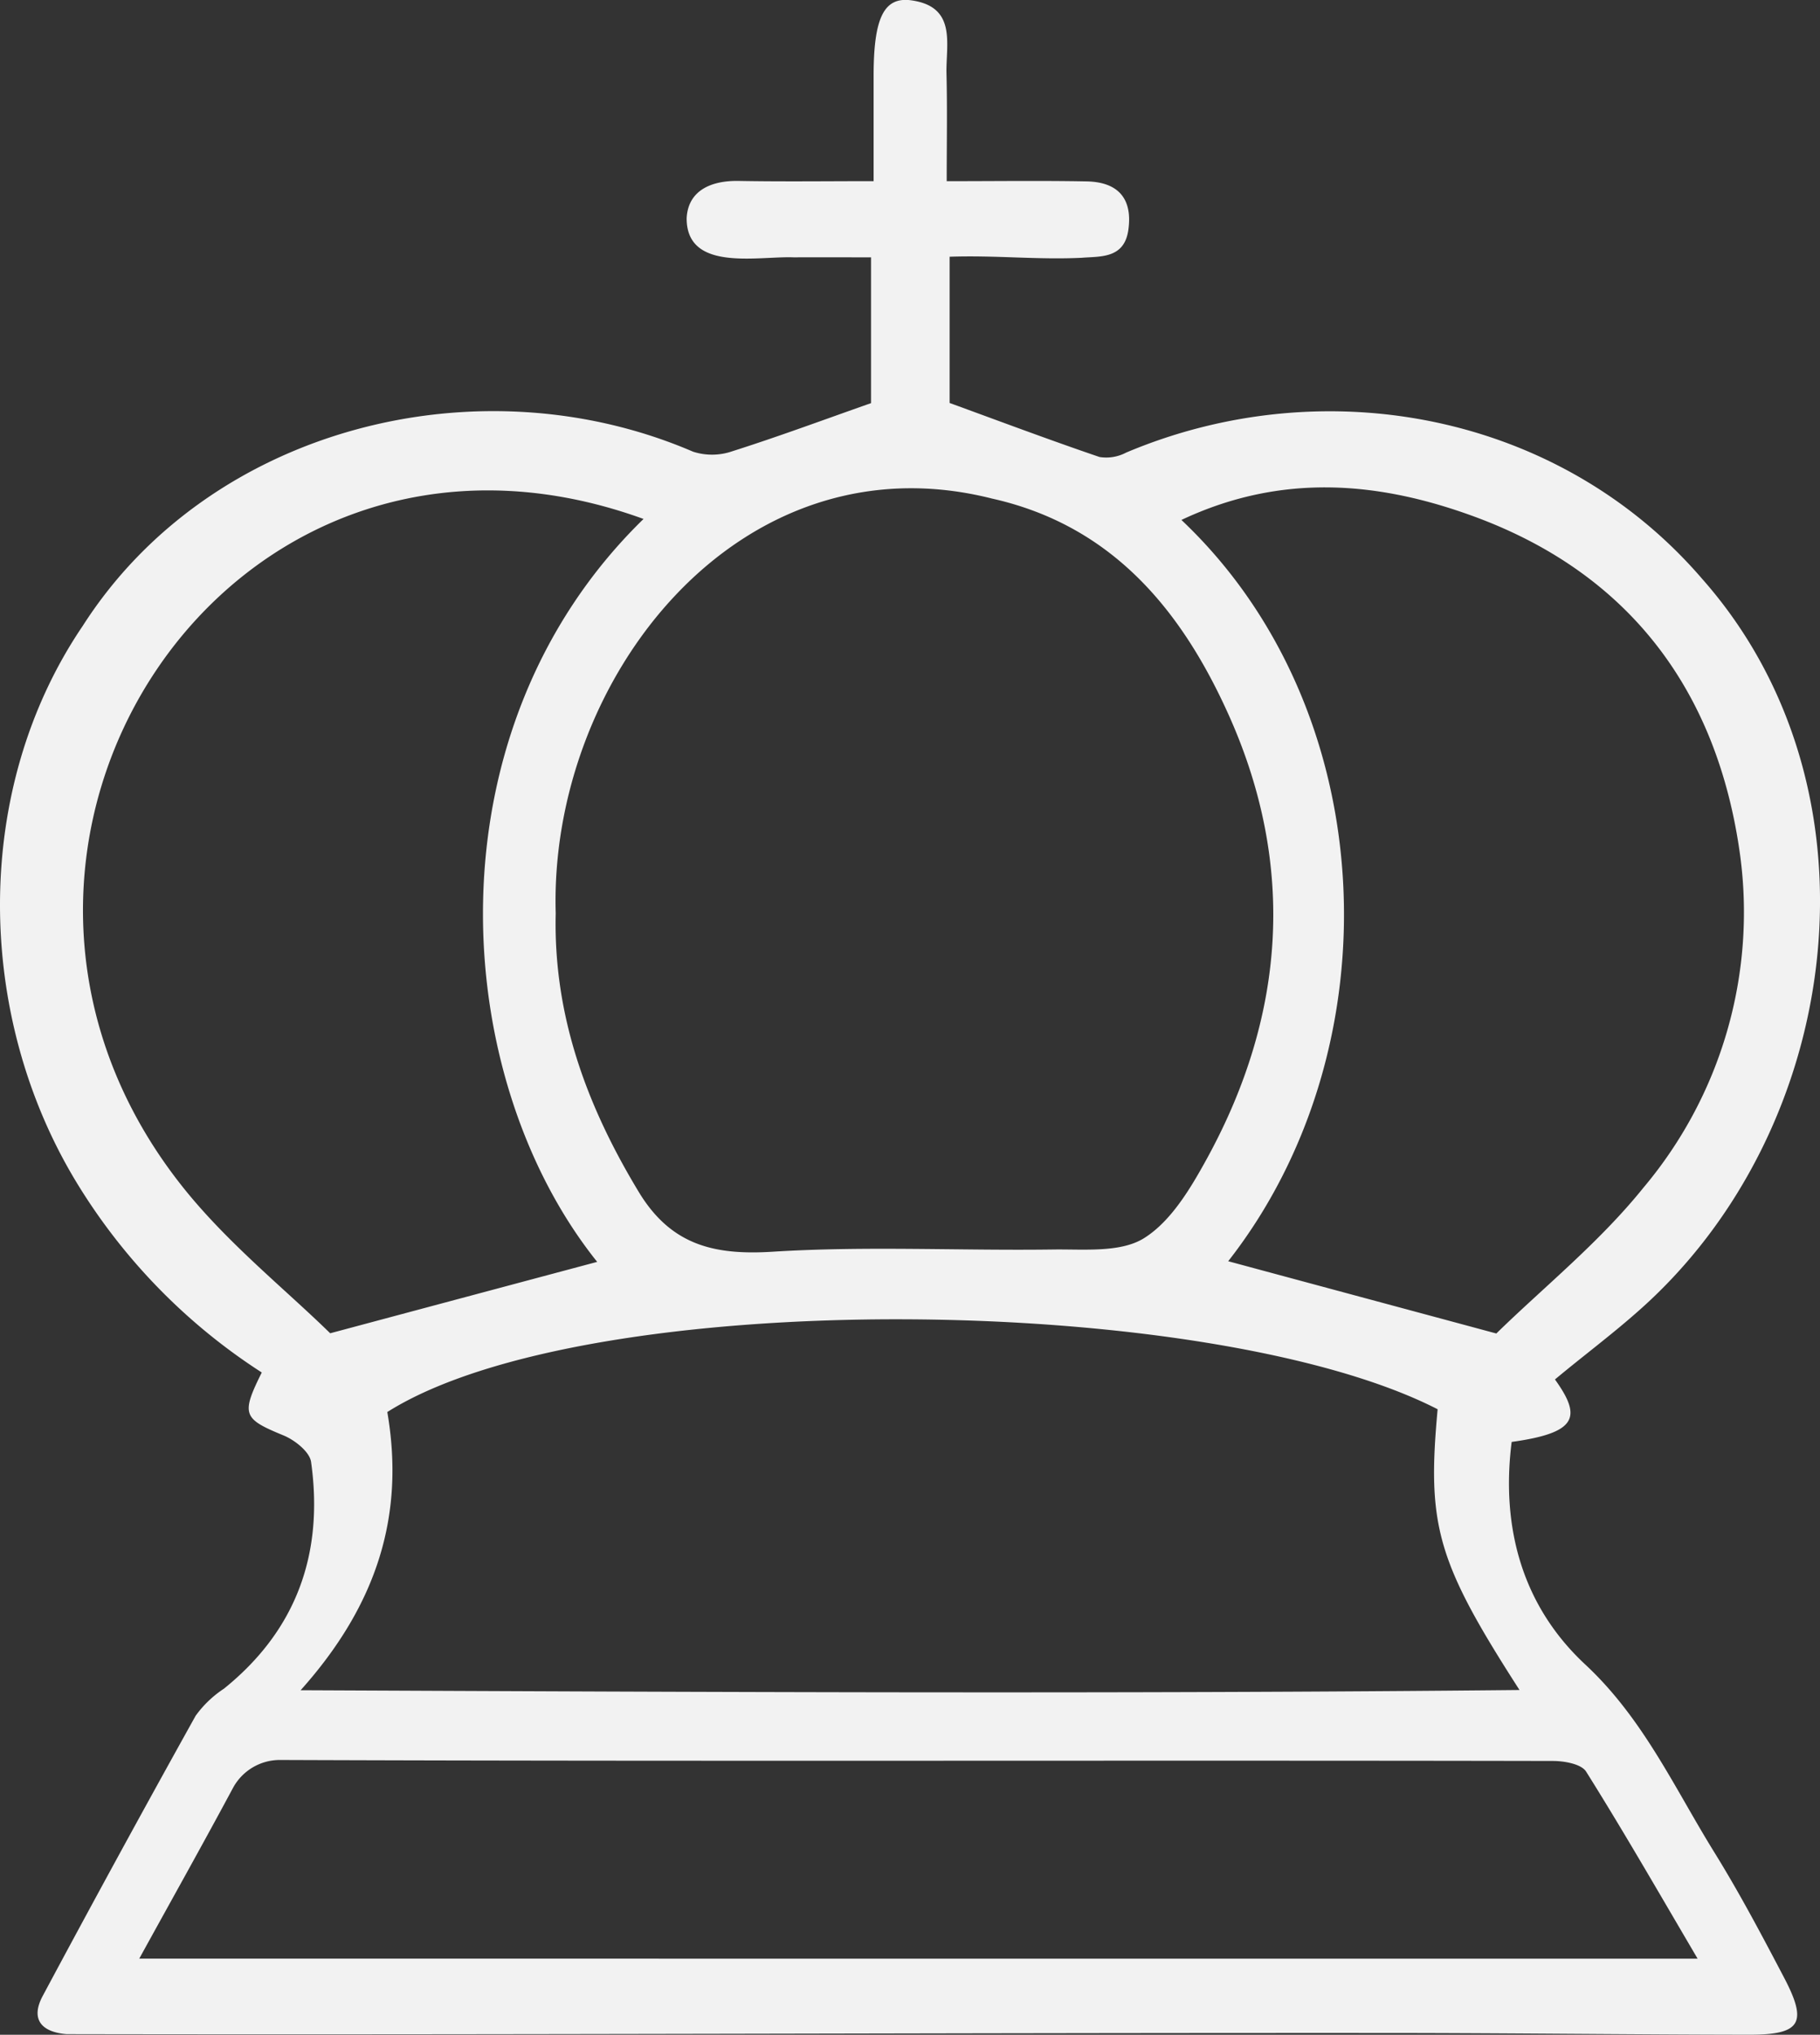 <svg xmlns="http://www.w3.org/2000/svg" width="115.296" height="128.84" viewBox="0 0 115.296 128.84">
  <rect x="0" y="0" width="115.296" height="128.84" fill="#333333" stroke="none"/>
  <g id="moveking" transform="translate(-96.078 -843.974)">
    <path id="Path_30" d="M204.681,961.263c-2.53-4.082-4.5-8.472-8.178-11.894-3.978-3.7-5.35-8.658-4.662-14.093,4.177-.579,4.444-1.584,2.743-3.956,1.711-1.43,3.539-2.792,5.214-4.272,13.1-11.468,15.922-33.07,4.114-46.417-9.029-10.5-23.937-13.3-36.492-8a2.7,2.7,0,0,1-1.684.281c-3.191-1.086-6.345-2.272-9.5-3.422v-9.26c2.924-.1,5.512.2,8.355.068,1.186-.1,2.715.072,2.969-1.779.267-1.928-.606-3.023-2.652-3.059-2.869-.054-5.743-.014-8.857-.014,0-2.426.041-4.612-.014-6.8-.045-1.874.683-4.25-2.24-4.653-1.738-.235-2.372,1.145-2.376,4.757,0,2.177,0,4.354,0,6.694-3.073,0-5.807.036-8.536-.014-1.738-.032-3.213.588-3.308,2.354-.018,3.431,4.517,2.394,6.789,2.485,1.634-.009,3.263,0,4.892,0V869.5c-3.087,1.086-5.915,2.136-8.785,3.046a3.922,3.922,0,0,1-2.494.027c-13.541-5.825-30.6-1.561-38.655,11.025-7.033,10.351-6.829,24.688-.38,35.274a37.467,37.467,0,0,0,11.717,12.007c-1.335,2.684-1.177,2.933,1.394,3.992.706.294,1.638,1.032,1.729,1.67.81,5.766-.9,10.64-5.521,14.36a6.833,6.833,0,0,0-1.792,1.715q-4.915,8.825-9.681,17.728c-.8,1.484-.091,2.3,1.5,2.43,27.775.054,55.559-.086,83.339-.072,7.762,0,15.524.1,23.285.109,3.25,0,3.693-.742,2.181-3.621C207.69,966.513,206.274,963.834,204.681,961.263Zm-15.193-84.574c9.934,3.657,15.419,11.17,16.827,21.443a27.07,27.07,0,0,1-6.123,21.041c-2.788,3.467-6.336,6.318-9.323,9.237-5.938-1.6-11.4-3.068-16.985-4.576,10.613-13.55,9.78-34.9-2.964-46.937C177.277,873.9,183.459,874.472,189.488,876.689Zm-30.563-1.145c7.631,1.706,12.025,7.1,14.99,13.7,4.263,9.491,3.616,18.977-1.376,28.087-1.032,1.878-2.272,3.974-3.992,5.046-1.494.928-3.8.688-5.752.715-5.924.081-11.867-.231-17.768.14-3.734.235-6.463-.43-8.5-3.811-3.29-5.445-5.4-11.165-5.245-17.615C130.846,886.936,142.939,871.5,158.925,875.544ZM107.7,919.191c-17.062-21.33,2.734-51.938,29.146-42.357-13.736,13.374-12.383,35.247-2.937,47.041-5.49,1.466-10.993,2.937-16.913,4.521C114.128,925.591,110.516,922.712,107.7,919.191Zm12.912,14.193c12.722-8.029,52.1-7.572,66.539-.177-.683,7.377-.05,9.64,5.187,17.777-25.766.258-51.151.131-77.215.014C120.025,945.523,121.722,939.847,120.614,933.384ZM104.9,967.993c2.037-3.7,4.019-7.232,5.933-10.8a3.377,3.377,0,0,1,3-1.779c26.874.1,53.744.009,80.619.063.724,0,1.806.19,2.109.679,2.376,3.784,4.6,7.658,7.06,11.84Z" fill="#f2f2f2"/>
    <path id="Path_31" d="M214.3,1102.782H115.58c2.037-3.7,4.019-7.232,5.933-10.8a3.377,3.377,0,0,1,3-1.779c26.874.1,53.744.009,80.619.063.724,0,1.806.19,2.109.679C209.613,1094.726,211.835,1098.6,214.3,1102.782Z" transform="translate(-10.676 -134.788)" fill="none"/>
    <path id="Path_32" d="M215.375,1052.028c-25.766.258-51.151.131-77.215.014,4.9-5.476,6.6-11.152,5.49-17.615,12.722-8.029,52.1-7.572,66.539-.177C209.505,1041.627,210.139,1043.89,215.375,1052.028Z" transform="translate(-23.036 -101.042)" fill="none"/>
    <path id="Path_33" d="M290.713,956.5c-2.788,3.467-6.336,6.318-9.323,9.237-5.938-1.6-11.4-3.068-16.985-4.576,10.613-13.55,9.78-34.9-2.964-46.937,6.359-3,12.541-2.426,18.569-.208,9.934,3.657,15.419,11.17,16.827,21.443A27.07,27.07,0,0,1,290.713,956.5Z" transform="translate(-90.522 -37.329)" fill="none"/>
    <path id="Path_34" d="M140.27,961.435c-5.49,1.466-10.993,2.937-16.913,4.521-2.869-2.806-6.481-5.684-9.3-9.206-17.062-21.33,2.734-51.938,29.146-42.357C129.471,927.767,130.824,949.641,140.27,961.435Z" transform="translate(-6.359 -37.559)" fill="none"/>
    <path id="Path_35" d="M215.1,954.731c-1.032,1.878-2.272,3.974-3.992,5.046-1.494.928-3.8.688-5.752.715-5.924.081-11.867-.231-17.768.14-3.734.235-6.463-.43-8.5-3.811-3.29-5.445-5.4-11.165-5.245-17.615-.43-14.876,11.663-30.31,27.648-26.268,7.631,1.706,12.025,7.1,14.99,13.7C220.738,936.134,220.09,945.621,215.1,954.731Z" transform="translate(-42.56 -37.395)" fill="none"/>
  </g>
</svg>
